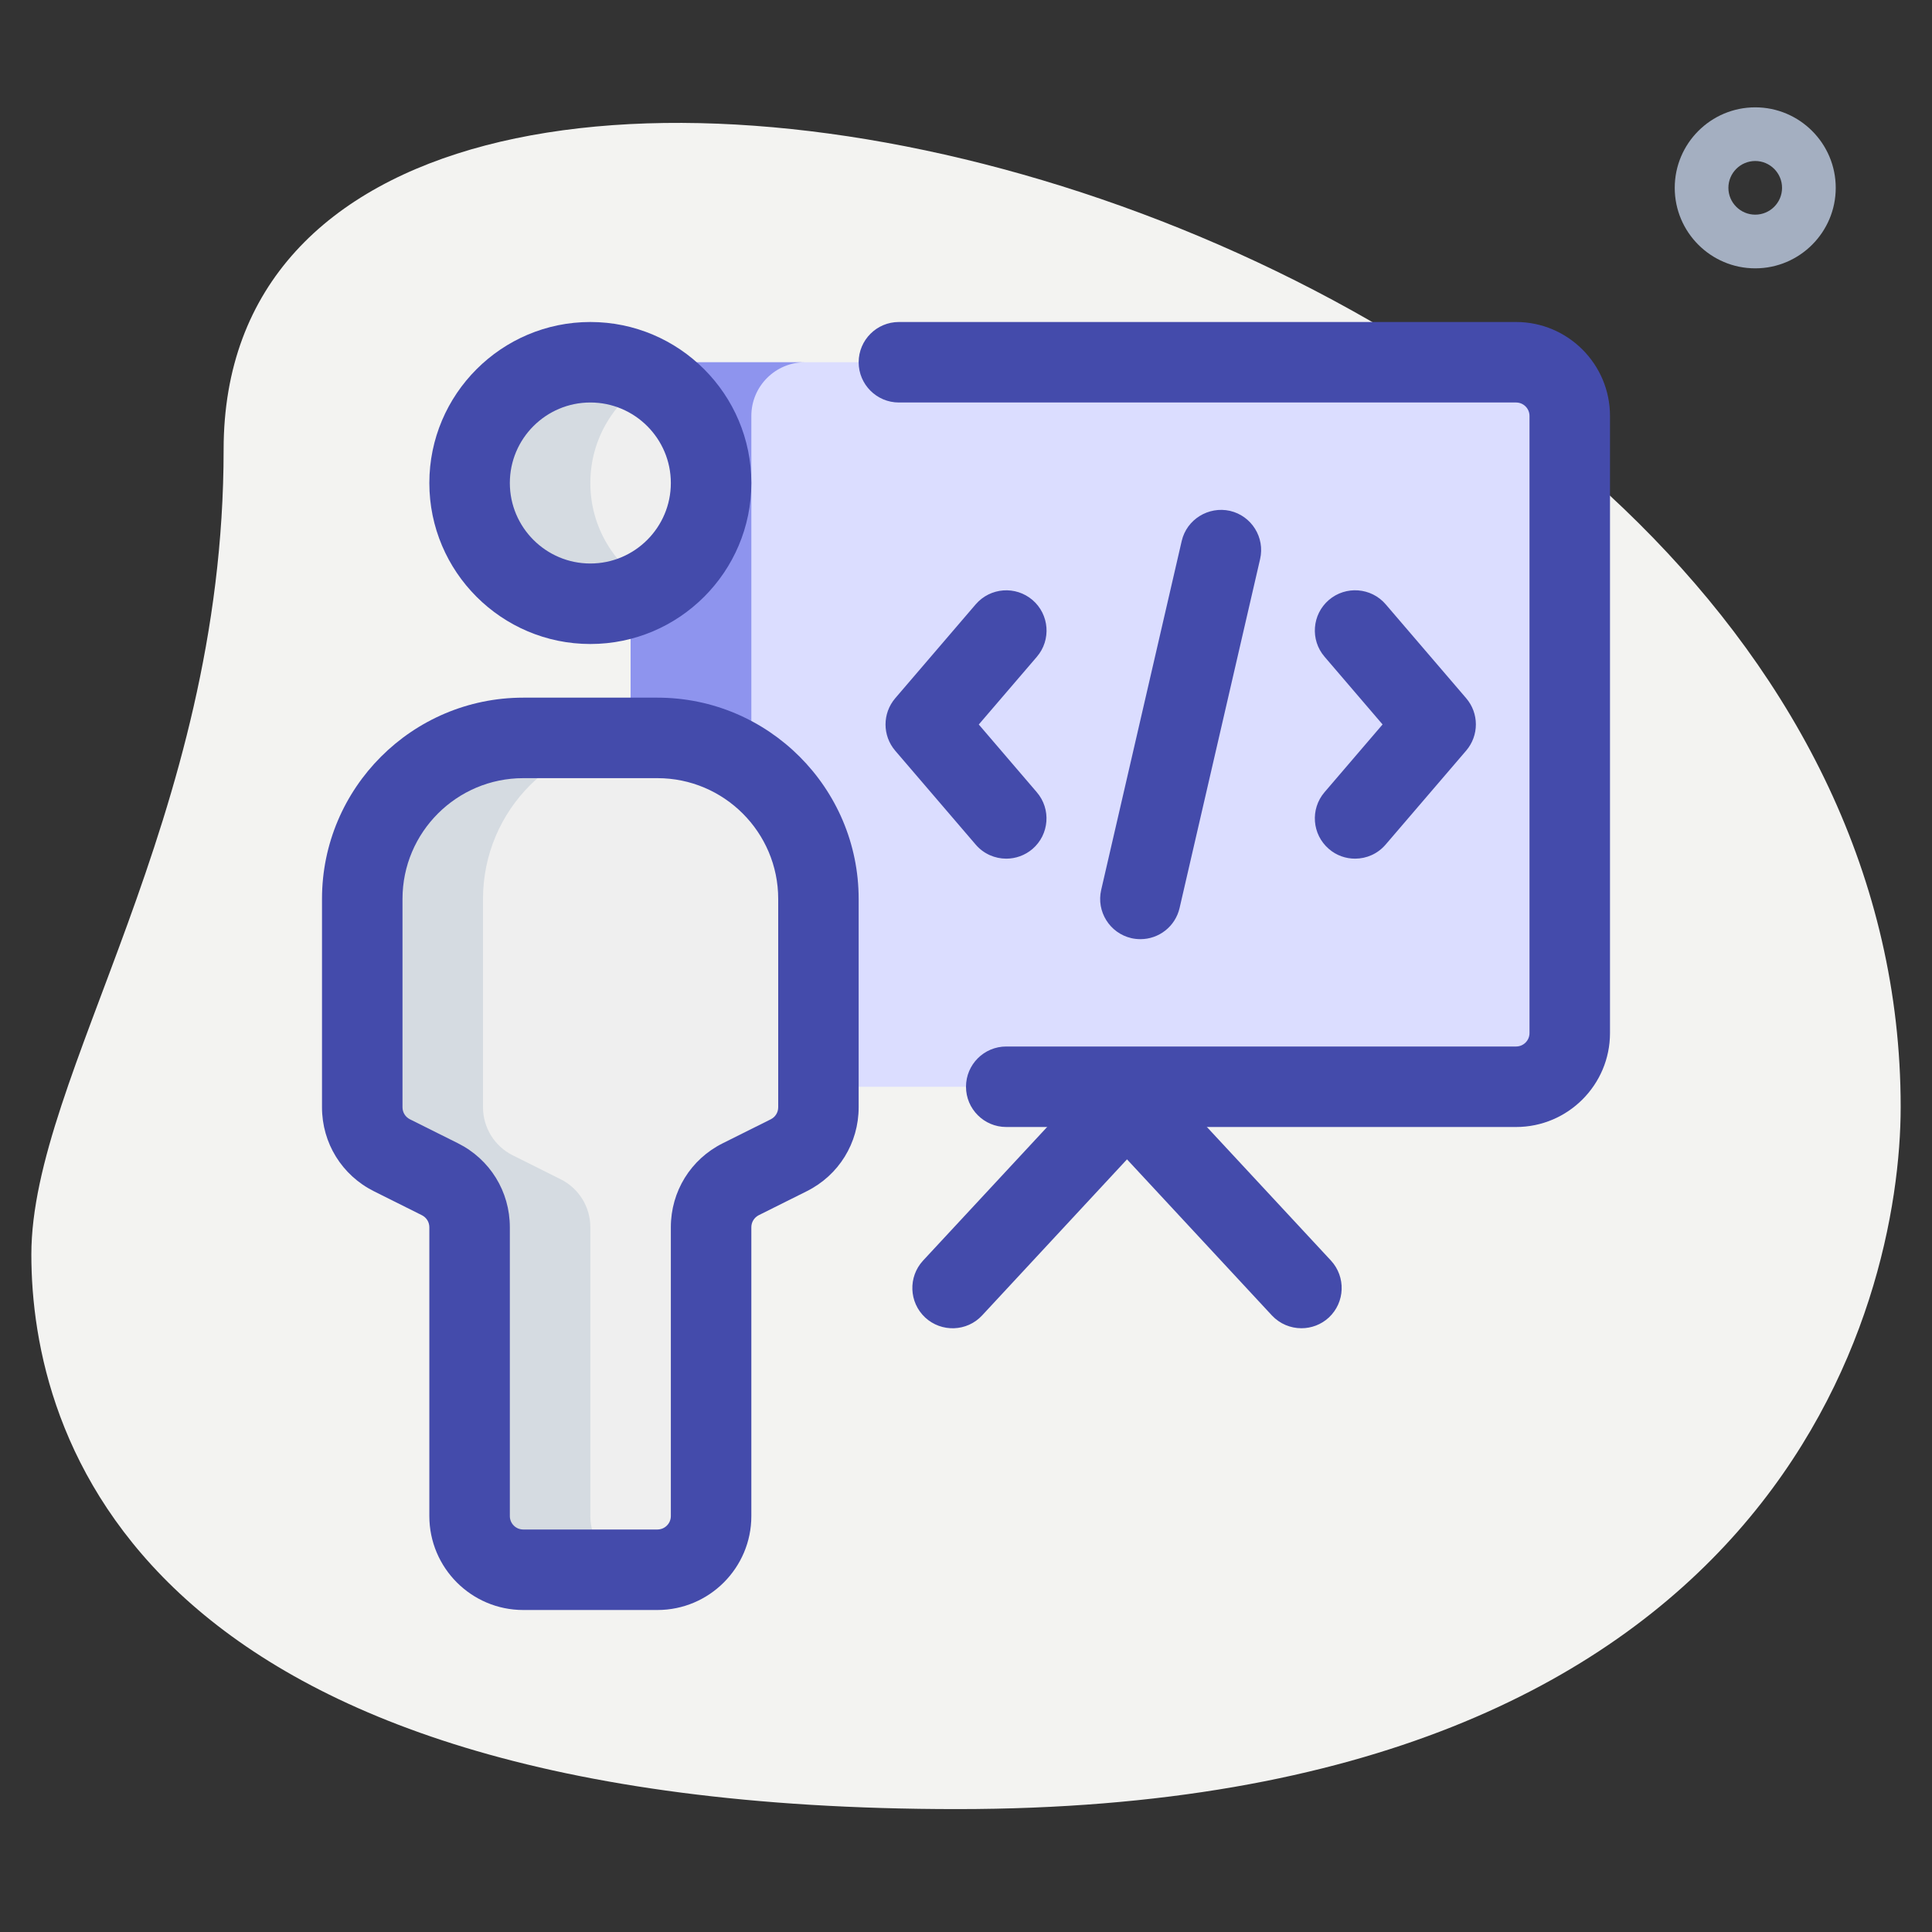 <svg width="75" height="75" viewBox="0 0 75 75" fill="none" xmlns="http://www.w3.org/2000/svg">
<rect x="0" y="0" width="75" height="75" fill="#333333" stroke="none"/>
<path d="M8.681 17.452C8.681 31.863 1.217 41.758 1.217 48.702C1.217 55.646 5.208 70.229 37.152 70.229C69.096 70.229 73.784 50.611 73.784 42.973C73.785 7.208 8.681 -8.069 8.681 17.452Z" fill="#F3F3F1"/>
<path d="M68.138 10.417C66.415 10.417 65.013 9.015 65.013 7.292C65.013 5.569 66.415 4.167 68.138 4.167C69.861 4.167 71.263 5.569 71.263 7.292C71.263 9.015 69.861 10.417 68.138 10.417ZM68.138 6.25C67.565 6.25 67.096 6.717 67.096 7.292C67.096 7.867 67.565 8.333 68.138 8.333C68.711 8.333 69.179 7.867 69.179 7.292C69.179 6.717 68.711 6.25 68.138 6.25Z" fill="#A4AFC1"/>
<path d="M58.855 14.062H26.563C25.413 14.062 24.48 14.996 24.48 16.146V40.104C24.48 41.254 25.413 42.188 26.563 42.188H58.855C60.005 42.188 60.938 41.254 60.938 40.104V16.146C60.938 14.996 60.005 14.062 58.855 14.062Z" fill="#DBDDFF"/>
<path d="M29.167 40.104V16.146C29.167 14.996 30.1 14.062 31.25 14.062H26.563C25.413 14.062 24.48 14.996 24.48 16.146V40.104C24.48 41.254 25.413 42.188 26.563 42.188H31.25C30.1 42.188 29.167 41.254 29.167 40.104Z" fill="#8E94EE"/>
<path d="M22.917 23.438C25.506 23.438 27.605 21.339 27.605 18.75C27.605 16.161 25.506 14.062 22.917 14.062C20.328 14.062 18.23 16.161 18.23 18.75C18.23 21.339 20.328 23.438 22.917 23.438Z" fill="#EFEFEF"/>
<path d="M14.062 34.896C14.062 31.444 16.86 28.646 20.312 28.646H25.521C28.973 28.646 31.771 31.444 31.771 34.896V42.983C31.771 43.773 31.325 44.494 30.619 44.846L28.756 45.777C28.05 46.129 27.604 46.852 27.604 47.639V58.852C27.604 60.002 26.671 60.935 25.521 60.935H20.312C19.163 60.935 18.229 60.002 18.229 58.852V47.639C18.229 46.85 17.783 46.129 17.077 45.777L15.215 44.846C14.508 44.494 14.062 43.771 14.062 42.983V34.896Z" fill="#EFEFEF"/>
<path d="M22.917 18.75C22.917 17.019 23.865 15.525 25.261 14.713C24.569 14.31 23.775 14.062 22.917 14.062C20.327 14.062 18.23 16.16 18.23 18.75C18.23 21.34 20.327 23.438 22.917 23.438C23.775 23.438 24.569 23.19 25.261 22.788C23.865 21.975 22.917 20.481 22.917 18.75Z" fill="#D5DBE1"/>
<path d="M22.917 58.854V47.642C22.917 46.852 22.471 46.131 21.765 45.779L19.902 44.848C19.196 44.494 18.75 43.773 18.75 42.983V34.896C18.75 31.444 21.548 28.646 25 28.646H20.312C16.86 28.646 14.062 31.444 14.062 34.896V42.983C14.062 43.773 14.508 44.494 15.215 44.846L17.077 45.777C17.783 46.129 18.229 46.852 18.229 47.639V58.852C18.229 60.002 19.163 60.935 20.312 60.935H25C23.85 60.937 22.917 60.004 22.917 58.854Z" fill="#D5DBE1"/>
<path d="M22.917 25C19.471 25 16.667 22.196 16.667 18.75C16.667 15.304 19.471 12.5 22.917 12.5C26.363 12.5 29.167 15.304 29.167 18.75C29.167 22.196 26.363 25 22.917 25ZM22.917 15.625C21.194 15.625 19.792 17.027 19.792 18.75C19.792 20.473 21.194 21.875 22.917 21.875C24.64 21.875 26.042 20.473 26.042 18.75C26.042 17.027 24.64 15.625 22.917 15.625Z" fill="#444BAB"/>
<path d="M25.521 62.5H20.312C18.302 62.5 16.667 60.865 16.667 58.854V47.642C16.667 47.442 16.556 47.265 16.379 47.175L14.515 46.244C13.273 45.623 12.5 44.375 12.5 42.983V34.896C12.5 30.587 16.006 27.083 20.312 27.083H25.521C29.827 27.083 33.333 30.587 33.333 34.896V42.983C33.333 44.375 32.56 45.625 31.317 46.244L29.452 47.175C29.277 47.267 29.167 47.442 29.167 47.642V58.854C29.167 60.865 27.531 62.5 25.521 62.5ZM20.312 30.208C17.729 30.208 15.625 32.31 15.625 34.896V42.983C15.625 43.183 15.735 43.36 15.912 43.45L17.777 44.381C19.019 45.002 19.792 46.25 19.792 47.642V58.854C19.792 59.142 20.025 59.375 20.312 59.375H25.521C25.808 59.375 26.042 59.142 26.042 58.854V47.642C26.042 46.25 26.815 45 28.058 44.381L29.923 43.45C30.1 43.36 30.21 43.183 30.21 42.983V34.896C30.21 32.31 28.106 30.208 25.523 30.208H20.312Z" fill="#444BAB"/>
<path d="M58.854 43.75H39.062C38.2 43.75 37.5 43.05 37.5 42.188C37.5 41.325 38.2 40.625 39.062 40.625H58.854C59.141 40.625 59.375 40.392 59.375 40.104V16.146C59.375 15.858 59.141 15.625 58.854 15.625H34.895C34.033 15.625 33.333 14.925 33.333 14.063C33.333 13.2 34.033 12.5 34.895 12.5H58.854C60.864 12.5 62.5 14.136 62.5 16.146V40.104C62.5 42.115 60.864 43.75 58.854 43.75Z" fill="#444BAB"/>
<path d="M50.521 51.562C50.102 51.562 49.686 51.396 49.375 51.065L43.75 45.006L38.125 51.065C37.538 51.698 36.548 51.731 35.915 51.146C35.284 50.558 35.248 49.569 35.834 48.935L42.605 41.644C43.198 41.008 44.3 41.008 44.896 41.644L51.667 48.935C52.252 49.569 52.217 50.556 51.586 51.146C51.284 51.425 50.902 51.562 50.521 51.562Z" fill="#444BAB"/>
<path d="M52.604 33.333C52.243 33.333 51.881 33.211 51.587 32.956C50.933 32.394 50.856 31.408 51.419 30.752L53.671 28.123L51.419 25.494C50.856 24.84 50.933 23.852 51.587 23.29C52.241 22.731 53.229 22.804 53.791 23.458L56.916 27.104C57.419 27.69 57.419 28.552 56.916 29.14L53.791 32.785C53.481 33.148 53.044 33.333 52.604 33.333Z" fill="#444BAB"/>
<path d="M39.063 33.333C38.623 33.333 38.186 33.148 37.877 32.788L34.752 29.142C34.251 28.556 34.251 27.694 34.752 27.106L37.877 23.46C38.442 22.806 39.425 22.731 40.082 23.292C40.736 23.854 40.813 24.84 40.251 25.496L37.996 28.125L40.248 30.754C40.811 31.408 40.734 32.396 40.08 32.958C39.786 33.208 39.423 33.333 39.063 33.333Z" fill="#444BAB"/>
<path d="M44.273 36.458C44.154 36.458 44.038 36.446 43.919 36.419C43.08 36.225 42.554 35.385 42.748 34.546L45.873 21.004C46.067 20.16 46.915 19.646 47.746 19.831C48.586 20.025 49.111 20.864 48.917 21.704L45.792 35.246C45.625 35.971 44.984 36.458 44.273 36.458Z" fill="#444BAB"/>
</svg>
